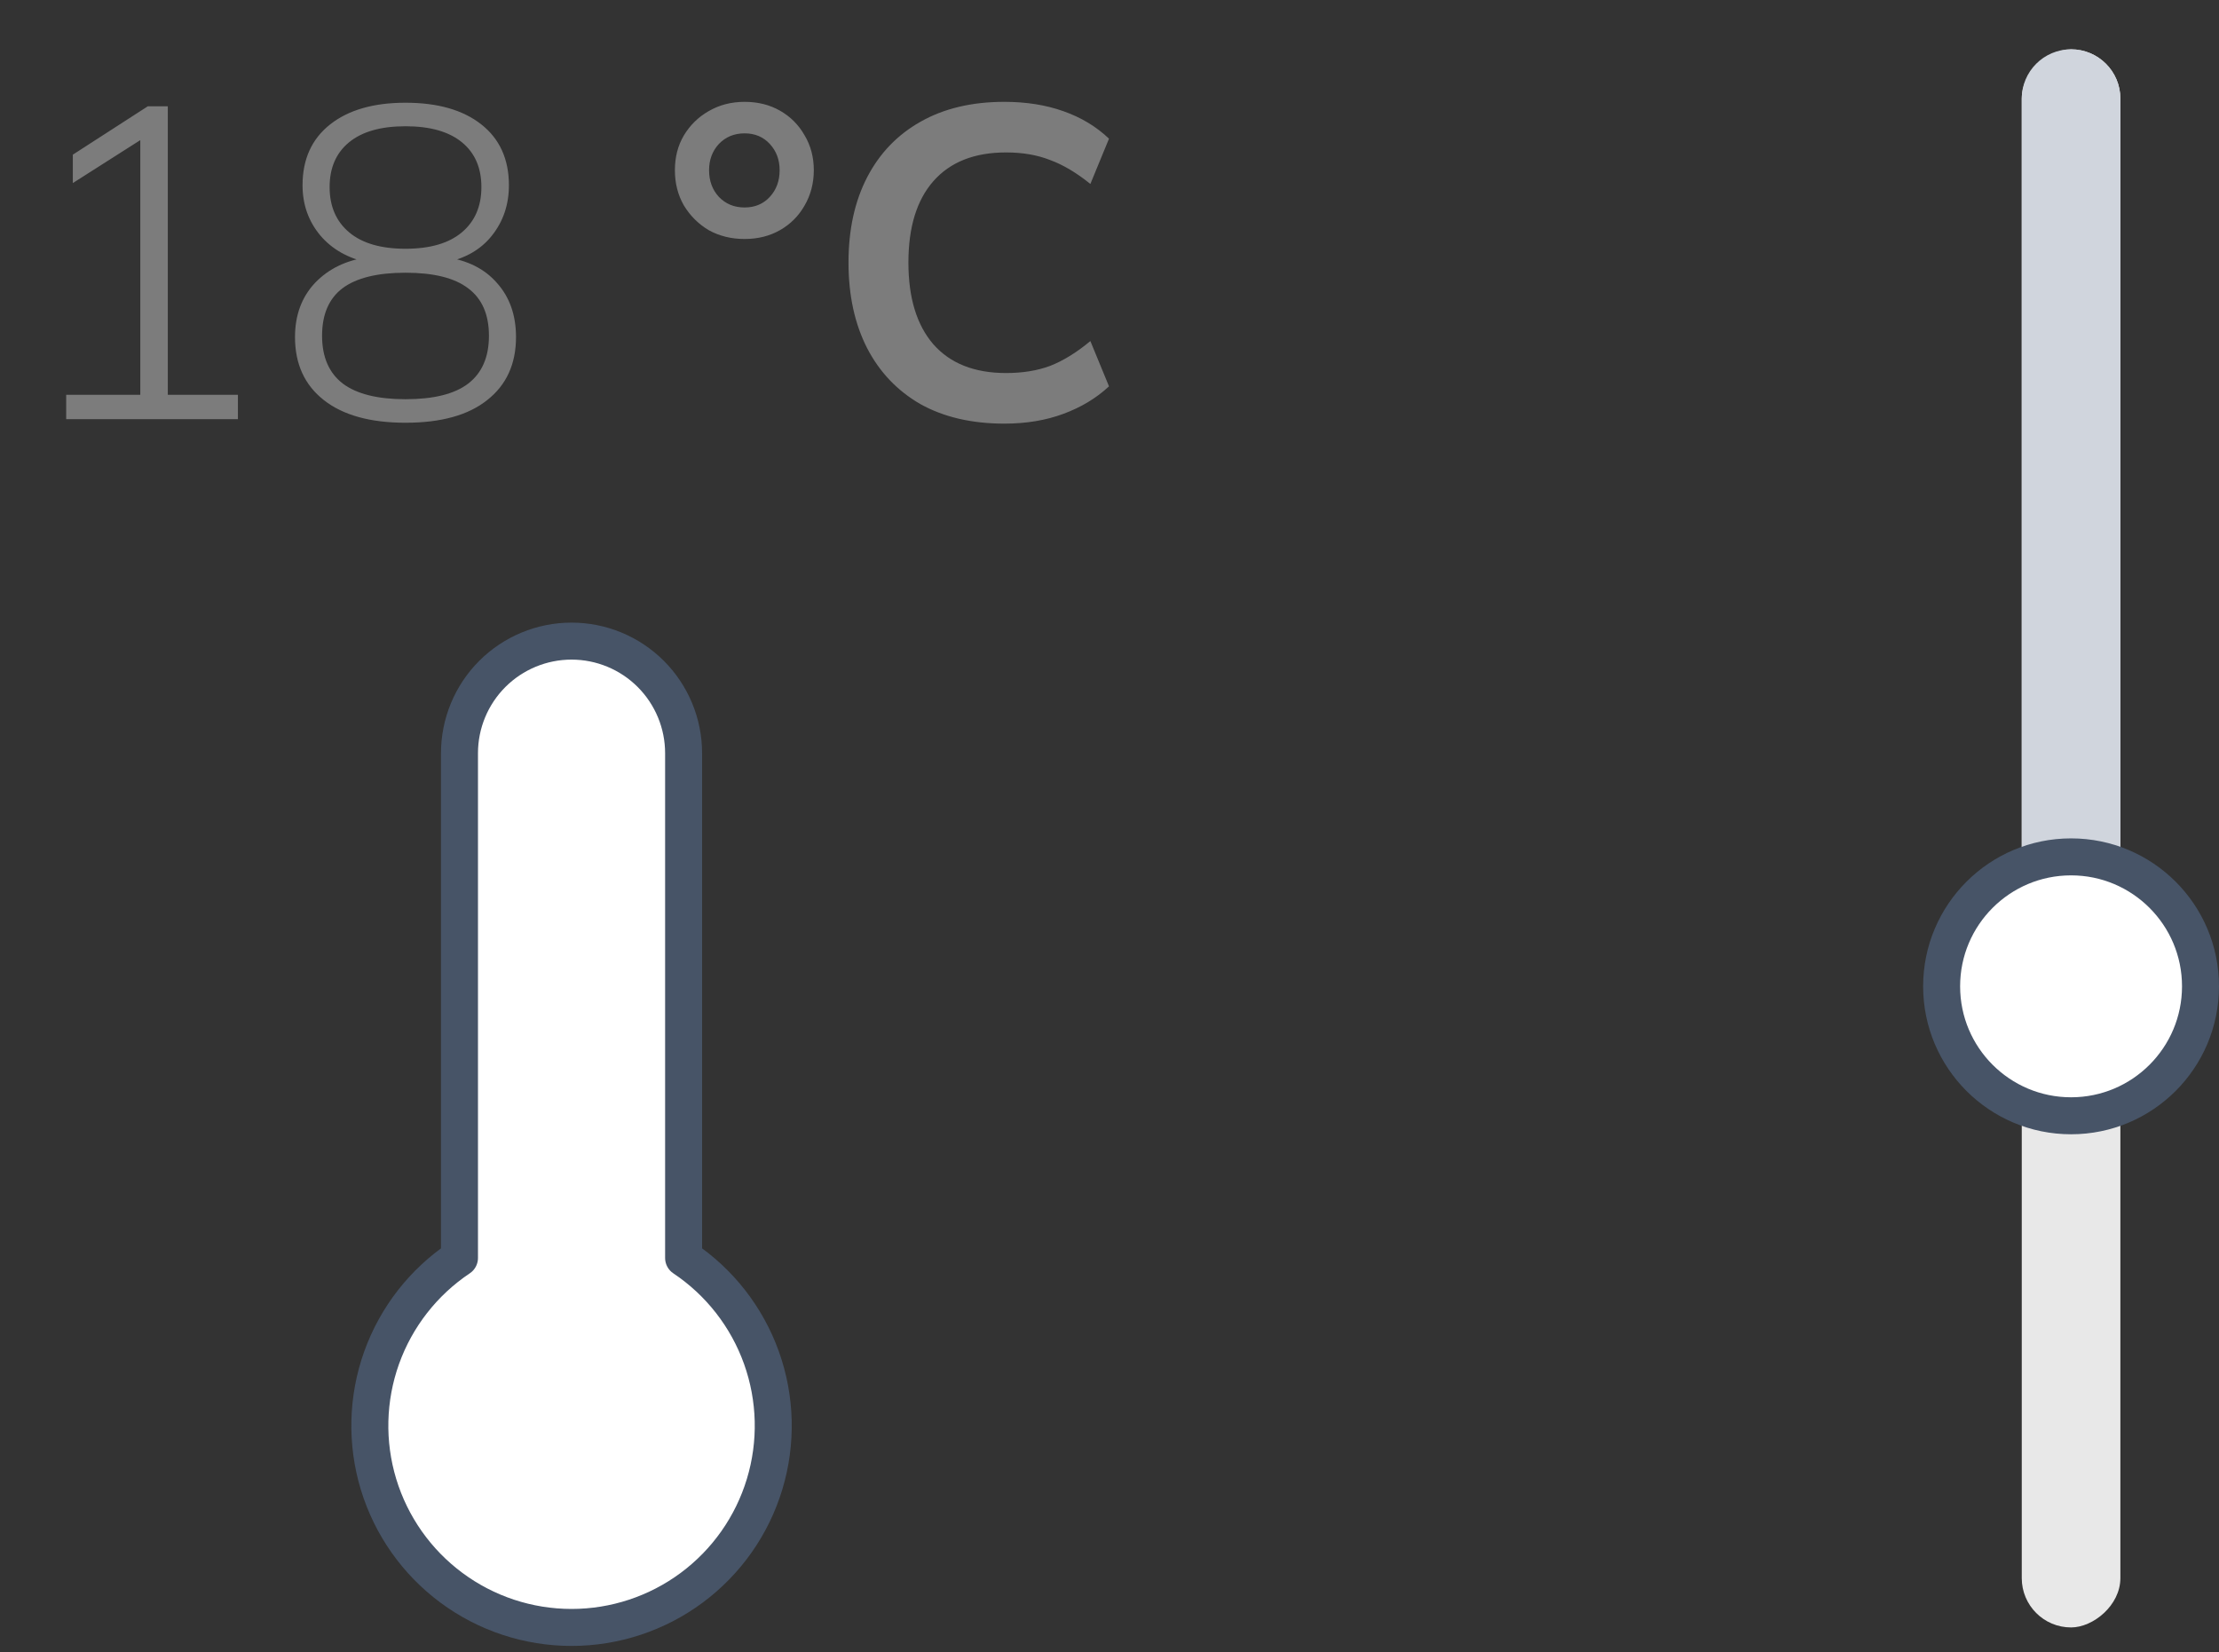 <svg width="90" height="67" viewBox="0 0 90 67" fill="none" xmlns="http://www.w3.org/2000/svg">
<rect x="0" y="0" width="90" height="67" fill="#333333" stroke="none"/>
<path d="M2.684 17V16.01H5.69V5.282H6.32L2.954 7.424V6.272L5.996 4.31H6.806V16.01H9.65V17H2.684ZM16.447 17.144C15.019 17.144 13.915 16.838 13.135 16.226C12.355 15.614 11.965 14.762 11.965 13.67C11.965 12.782 12.235 12.05 12.775 11.474C13.327 10.898 14.047 10.55 14.935 10.43V10.646C14.119 10.478 13.471 10.112 12.991 9.548C12.511 8.972 12.271 8.294 12.271 7.514C12.271 6.458 12.643 5.636 13.387 5.048C14.131 4.46 15.151 4.166 16.447 4.166C17.755 4.166 18.781 4.46 19.525 5.048C20.269 5.636 20.641 6.458 20.641 7.514C20.641 8.294 20.413 8.972 19.957 9.548C19.513 10.112 18.883 10.478 18.067 10.646V10.43C18.955 10.55 19.651 10.898 20.155 11.474C20.671 12.05 20.929 12.782 20.929 13.67C20.929 14.762 20.539 15.614 19.759 16.226C18.991 16.838 17.887 17.144 16.447 17.144ZM16.447 16.19C17.587 16.19 18.433 15.98 18.985 15.56C19.549 15.128 19.831 14.48 19.831 13.616C19.831 12.752 19.549 12.11 18.985 11.69C18.433 11.27 17.587 11.06 16.447 11.06C15.307 11.06 14.455 11.27 13.891 11.69C13.339 12.11 13.063 12.752 13.063 13.616C13.063 14.48 13.345 15.128 13.909 15.56C14.473 15.98 15.319 16.19 16.447 16.19ZM16.447 10.088C17.443 10.088 18.205 9.866 18.733 9.422C19.261 8.978 19.525 8.366 19.525 7.586C19.525 6.806 19.261 6.2 18.733 5.768C18.205 5.336 17.443 5.12 16.447 5.12C15.451 5.12 14.689 5.336 14.161 5.768C13.633 6.2 13.369 6.806 13.369 7.586C13.369 8.366 13.633 8.978 14.161 9.422C14.689 9.866 15.451 10.088 16.447 10.088ZM30.199 9.692C29.659 9.692 29.173 9.572 28.741 9.332C28.321 9.08 27.985 8.744 27.733 8.324C27.493 7.904 27.373 7.43 27.373 6.902C27.373 6.374 27.493 5.906 27.733 5.498C27.985 5.078 28.321 4.748 28.741 4.508C29.173 4.256 29.659 4.13 30.199 4.13C30.739 4.13 31.219 4.25 31.639 4.49C32.059 4.73 32.389 5.06 32.629 5.48C32.881 5.9 33.007 6.374 33.007 6.902C33.007 7.43 32.881 7.91 32.629 8.342C32.389 8.762 32.059 9.092 31.639 9.332C31.219 9.572 30.739 9.692 30.199 9.692ZM30.199 8.414C30.619 8.414 30.961 8.27 31.225 7.982C31.489 7.694 31.621 7.334 31.621 6.902C31.621 6.482 31.489 6.128 31.225 5.84C30.961 5.552 30.619 5.408 30.199 5.408C29.779 5.408 29.431 5.552 29.155 5.84C28.891 6.128 28.759 6.482 28.759 6.902C28.759 7.334 28.891 7.694 29.155 7.982C29.431 8.27 29.779 8.414 30.199 8.414ZM40.732 17.18C39.412 17.18 38.278 16.916 37.33 16.388C36.394 15.848 35.674 15.092 35.17 14.12C34.666 13.136 34.414 11.978 34.414 10.646C34.414 9.314 34.666 8.162 35.17 7.19C35.674 6.218 36.394 5.468 37.33 4.94C38.278 4.4 39.412 4.13 40.732 4.13C41.62 4.13 42.418 4.256 43.126 4.508C43.846 4.76 44.464 5.132 44.98 5.624L44.224 7.46C43.66 7.004 43.114 6.68 42.586 6.488C42.07 6.284 41.476 6.182 40.804 6.182C39.52 6.182 38.536 6.572 37.852 7.352C37.18 8.12 36.844 9.218 36.844 10.646C36.844 12.074 37.18 13.178 37.852 13.958C38.536 14.738 39.52 15.128 40.804 15.128C41.476 15.128 42.07 15.032 42.586 14.84C43.114 14.636 43.66 14.3 44.224 13.832L44.98 15.668C44.464 16.148 43.846 16.52 43.126 16.784C42.418 17.048 41.62 17.18 40.732 17.18Z" fill="#7C7C7C"/>
<path d="M27.726 51.016V30.545C27.726 29.34 27.247 28.184 26.395 27.331C25.543 26.479 24.387 26 23.181 26C21.976 26 20.82 26.479 19.967 27.331C19.115 28.184 18.636 29.34 18.636 30.545V51.016C17.177 51.991 16.07 53.41 15.478 55.062C14.887 56.715 14.843 58.514 15.352 60.194C15.862 61.873 16.898 63.344 18.308 64.39C19.717 65.436 21.426 66 23.181 66C24.936 66 26.645 65.436 28.055 64.39C29.465 63.344 30.501 61.873 31.01 60.194C31.52 58.514 31.475 56.715 30.884 55.062C30.293 53.41 29.186 51.991 27.726 51.016Z" fill="white" stroke="#475467" stroke-width="1.5" stroke-linecap="round" stroke-linejoin="round"/>
<rect x="86" y="2" width="64" height="4" rx="2" transform="rotate(90 86 2)" fill="#E8E8E8"/>
<path d="M84 2C85.105 2 86 2.895 86 4L86 40.128L82 40.128L82 4C82 2.895 82.895 2 84 2Z" fill="#D0D5DD"/>
<circle cx="84" cy="40" r="5.25" transform="rotate(90 84 40)" fill="white" stroke="#475467" stroke-width="1.5"/>
</svg>
